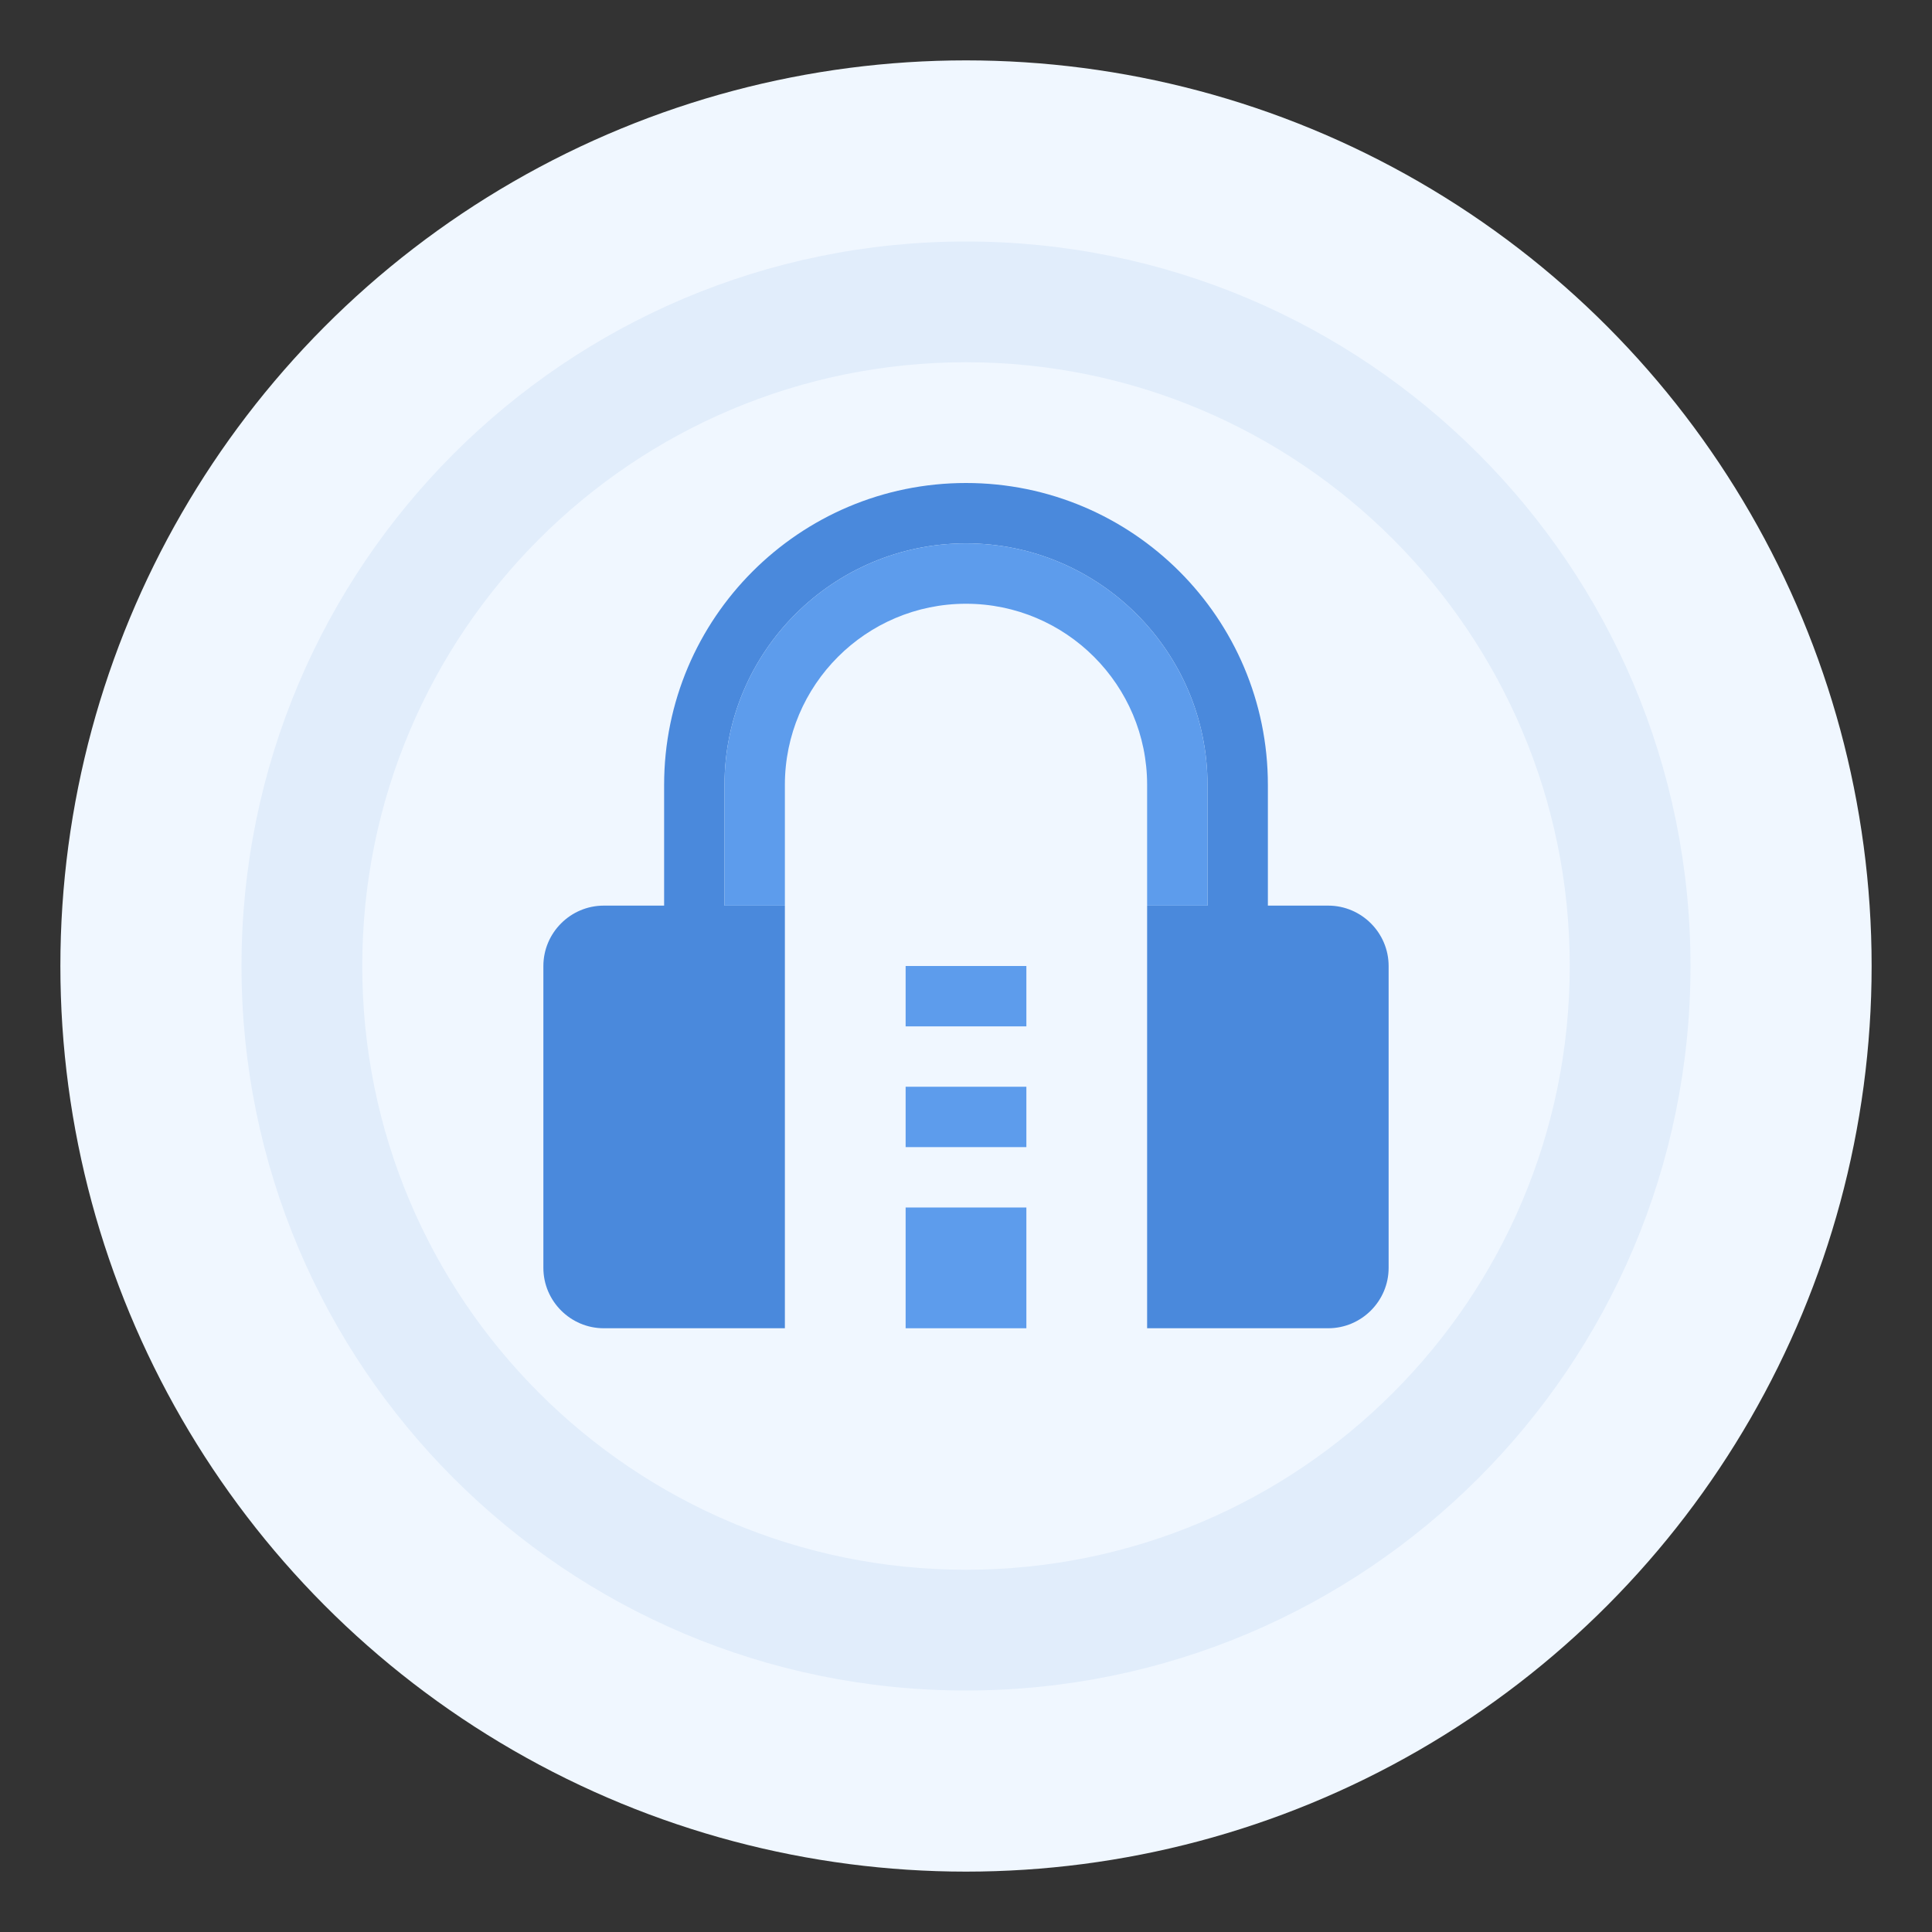 <svg xmlns="http://www.w3.org/2000/svg" viewBox="0 0 64 64">
  <rect x="0" y="0" width="64" height="64" fill="#333333" stroke="none"/>
  <circle cx="32" cy="32" r="30" fill="#f0f7ff"/>
  <path d="M32 8C18.745 8 8 18.745 8 32s10.745 24 24 24 24-10.745 24-24S45.255 8 32 8zm0 44c-11.046 0-20-8.954-20-20s8.954-20 20-20 20 8.954 20 20-8.954 20-20 20z" fill="#e1edfb"/>
  <path d="M44 30h-2v-4c0-5.52-4.48-10-10-10s-10 4.48-10 10v4h-2c-1.1 0-2 .9-2 2v10c0 1.1.9 2 2 2h6v-14h-2v-4c0-4.41 3.59-8 8-8s8 3.59 8 8v4h-2v14h6c1.1 0 2-.9 2-2V32c0-1.1-.9-2-2-2z" fill="#4a89dc"/>
  <path d="M30 40h4v4h-4z" fill="#5d9cec"/>
  <path d="M30 36h4v2h-4z" fill="#5d9cec"/>
  <path d="M30 32h4v2h-4z" fill="#5d9cec"/>
  <path d="M26 30h-2v-4c0-4.41 3.59-8 8-8s8 3.59 8 8v4h-2v-4c0-3.31-2.69-6-6-6s-6 2.69-6 6v4z" fill="#5d9cec"/>
</svg>